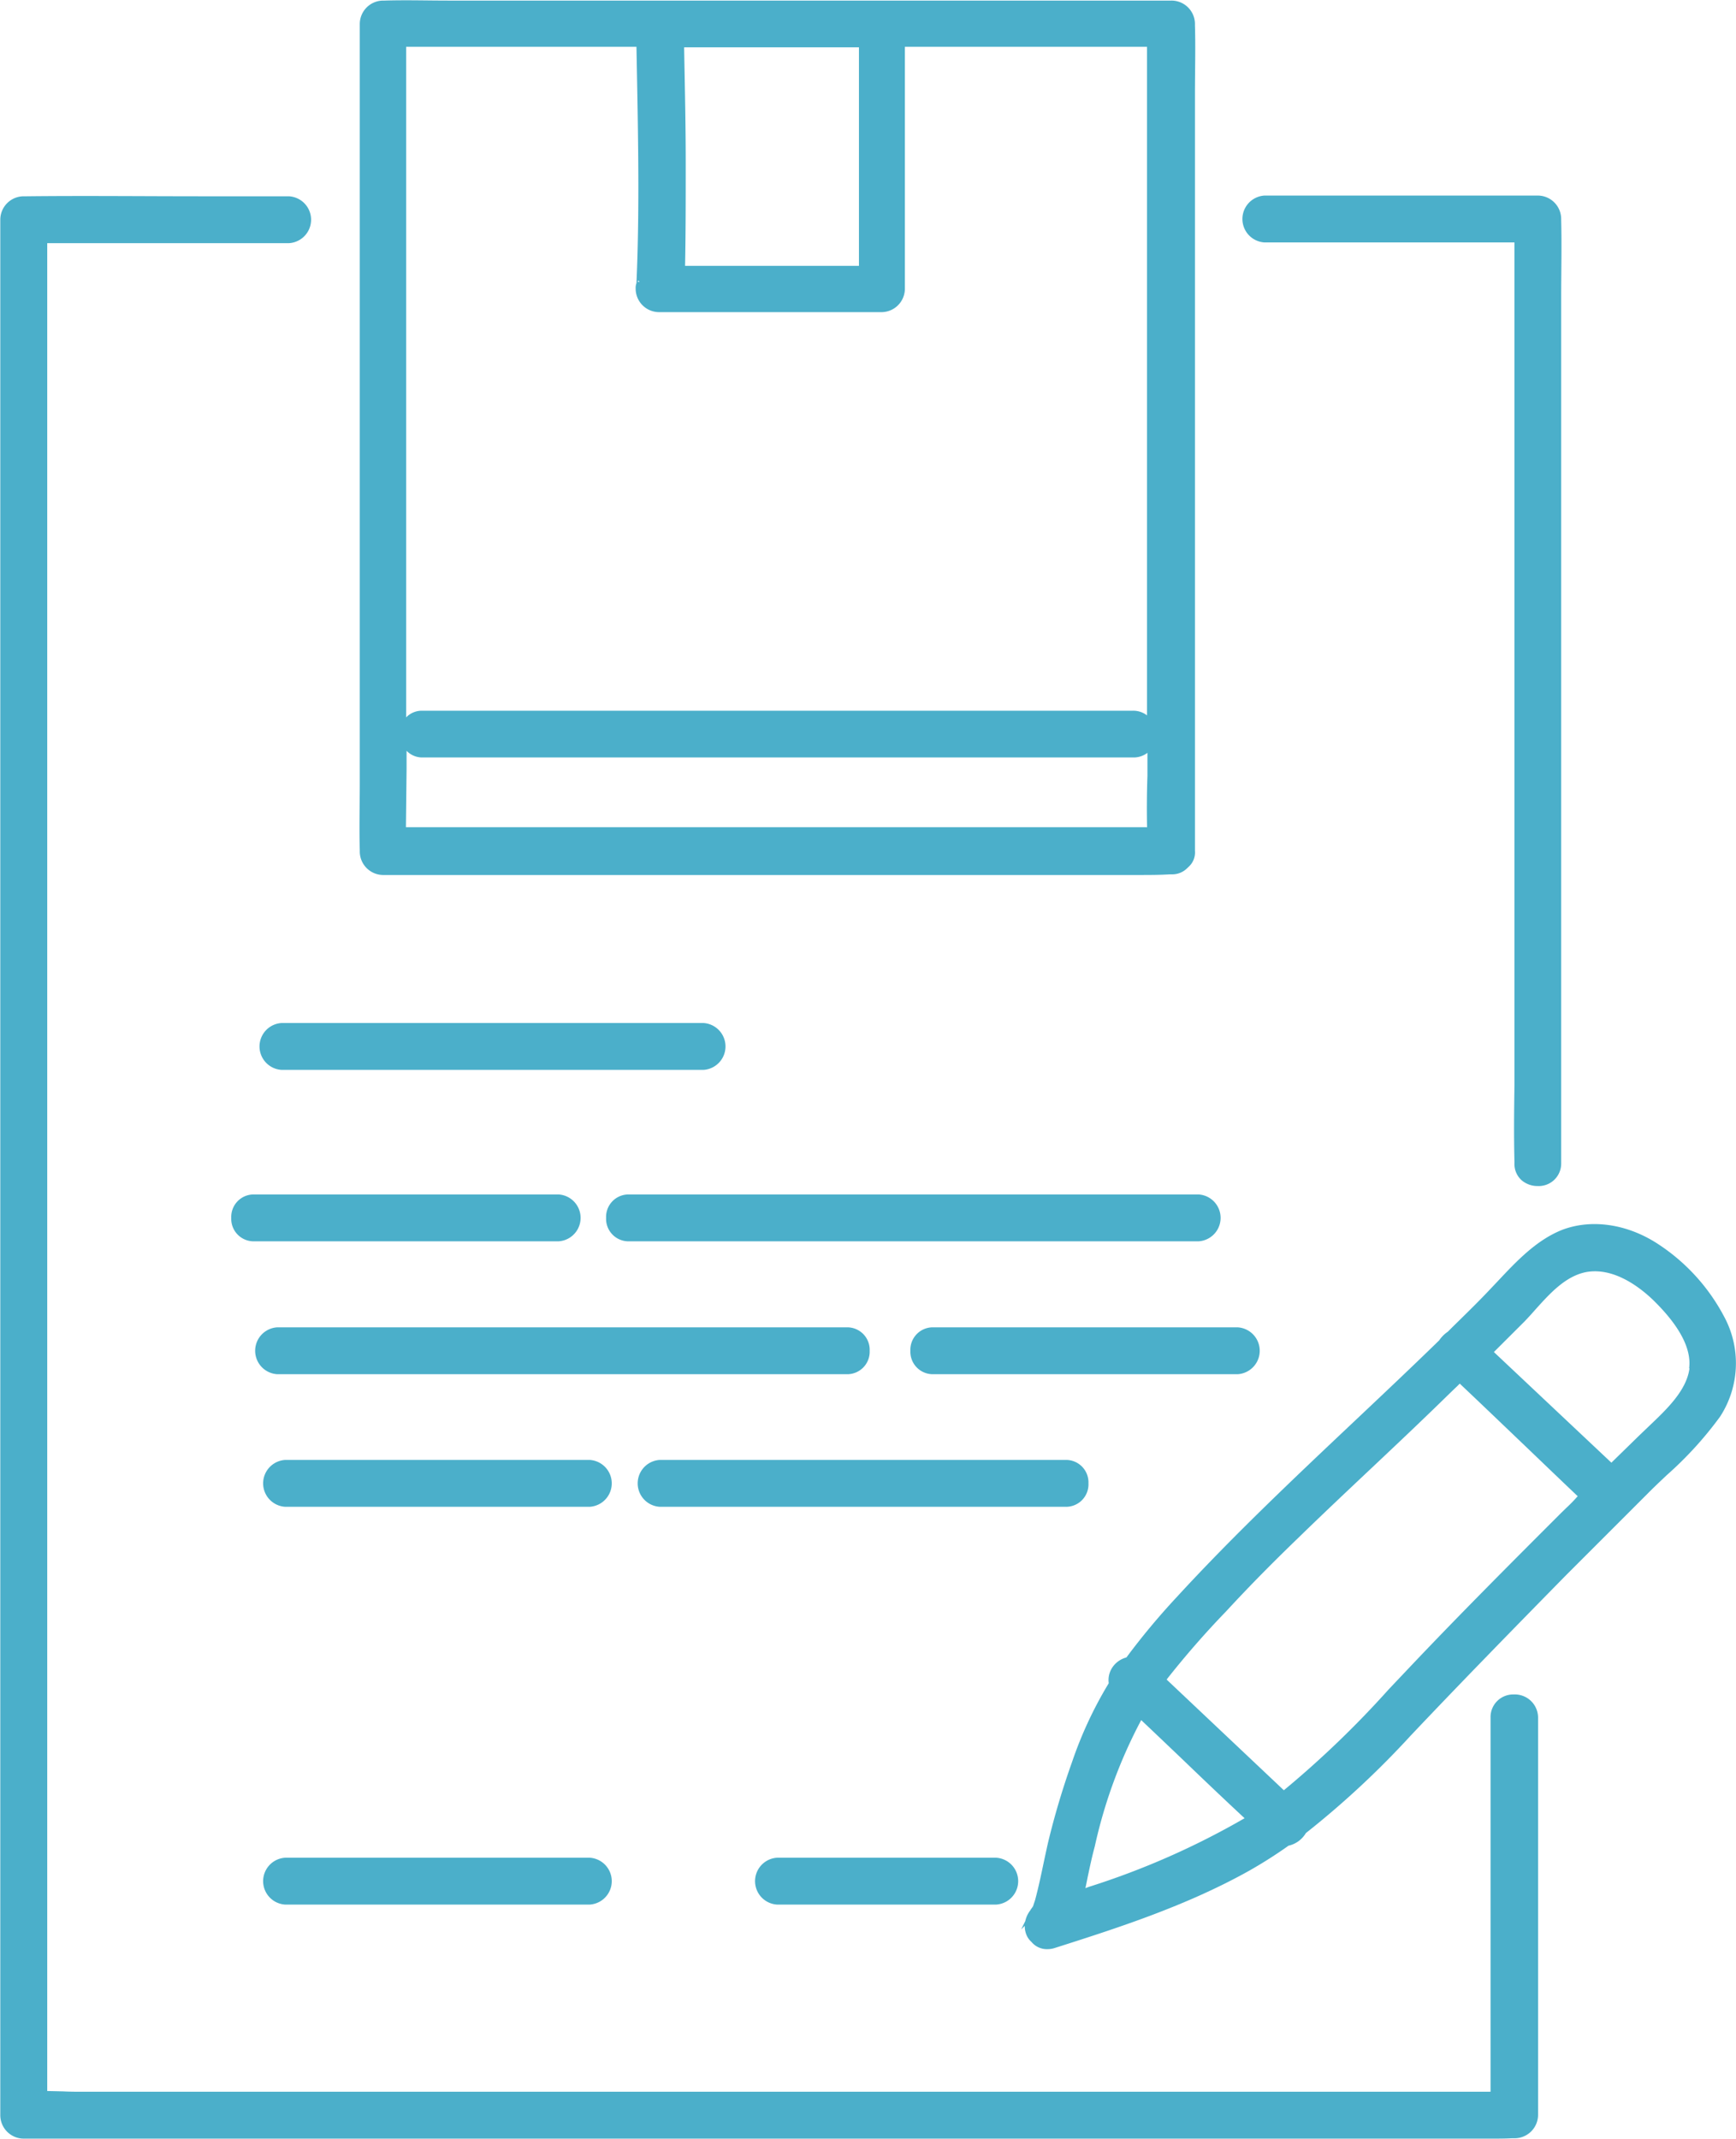 <svg id="Layer_1" data-name="Layer 1" xmlns="http://www.w3.org/2000/svg" viewBox="0 0 239.62 295.21"><path d="M56,122.45a3.24,3.24,0,0,0,3.24,3.23h95.4c1.46,0,2.93,0,4.39,0s2.93,0,4.41,0,2.94,0,4.4-.09h.2a2.92,2.92,0,0,0,2.18-.86l.2-.19a2.66,2.66,0,0,0,.86-2.18V22.34c0-1.52,0-3.06,0-4.6,0-3.07.09-6.23,0-9.29v-.2A3.24,3.24,0,0,0,168,5H72.62c-1.46,0-2.93,0-4.39,0-2.89,0-5.88-.09-8.81,0h-.2A3.24,3.24,0,0,0,56,8.25V108.34c0,1.53,0,3.07,0,4.61,0,3.07-.09,6.23,0,9.3Zm44.79-111h24.11V41.61h-24c.09-4.53.09-9.17.09-13.66C101,22.42,100.87,17.1,100.77,11.48ZM94.19,44a1.83,1.83,0,0,0-.11.73A3.24,3.24,0,0,0,97.32,48H128a3.24,3.24,0,0,0,3.24-3.23V11.38h33.42v92.27a3.11,3.11,0,0,0-2-.64h-98a3,3,0,0,0-2.26.92V11.38H94.19l.06,3.19C94.43,24.23,94.62,34.21,94.19,44Zm.43-.18h-.24a.34.34,0,0,1,.06-.18Zm70,75.27H62.37l.09-8.06v-2.49a3,3,0,0,0,2.26.92h98a3.13,3.13,0,0,0,2-.64c0,1.06,0,2.12,0,3.18C164.64,114.32,164.62,116.69,164.67,119.11Z" transform="translate(-6.34 -4.92)" style="fill:#4bafca"/><path d="M215.28,238.78a3.12,3.12,0,0,0-3.2,3.17v51.66H17.92c-1,0-1.92,0-2.86-.05l-2.2-.05V45.84c0-.86,0-1.73,0-2.6,0-1.57,0-3.18,0-4.76H46.22a3.24,3.24,0,0,0,0-6.47c-4,0-8.07,0-12.1,0-7.92,0-16.11-.09-24.1,0h-.4a3.24,3.24,0,0,0-3.24,3.24v251c0,1.13,0,2.26,0,3.39,0,2.23,0,4.54,0,6.81v.39a3.24,3.24,0,0,0,3.24,3.24H207c.9,0,1.79,0,2.68,0l2.64,0c.89,0,1.79,0,2.68-.05h.4a3.24,3.24,0,0,0,3.24-3.24V241.93A3.21,3.21,0,0,0,215.28,238.78Z" transform="translate(-6.34 -4.92)" style="fill:#4bafca"/><path d="M180.92,38.38h34.46V149.45c0,1.76,0,3.52,0,5.27-.05,3.44-.09,7,0,10.53v.2a3,3,0,0,0,1,2.37,3.36,3.36,0,0,0,2.21.79,3.1,3.1,0,0,0,3.24-3.16V51.15c0-1.73,0-3.46,0-5.2,0-3.48.09-7.07,0-10.61v-.19a3.24,3.24,0,0,0-3.24-3.24h-37.7a3.24,3.24,0,0,0,0,6.47Z" transform="translate(-6.34 -4.92)" style="fill:#4bafca"/><path d="M103.42,152.58a3.24,3.24,0,0,0,0-6.47H45.22a3.24,3.24,0,0,0,0,6.47Z" transform="translate(-6.34 -4.92)" style="fill:#4bafca"/><path d="M90,173a3.1,3.1,0,0,0,3.16,3.24h78.6a3.24,3.24,0,0,0,0-6.47H93.12A3.1,3.1,0,0,0,90,173Z" transform="translate(-6.34 -4.92)" style="fill:#4bafca"/><path d="M126.38,191.35a3.1,3.1,0,0,0-3.16-3.24H44.62a3.24,3.24,0,0,0,0,6.47h78.6A3.1,3.1,0,0,0,126.38,191.35Z" transform="translate(-6.34 -4.92)" style="fill:#4bafca"/><path d="M156.58,209.64a3.1,3.1,0,0,0-3.16-3.23h-56a3.24,3.24,0,0,0,0,6.47h56A3.1,3.1,0,0,0,156.58,209.64Z" transform="translate(-6.34 -4.92)" style="fill:#4bafca"/><path d="M132,191.35a3.1,3.1,0,0,0,3.16,3.23h42a3.24,3.24,0,0,0,0-6.47h-42A3.1,3.1,0,0,0,132,191.35Z" transform="translate(-6.34 -4.92)" style="fill:#4bafca"/><path d="M38.26,173a3.1,3.1,0,0,0,3.16,3.24h42a3.24,3.24,0,0,0,0-6.47h-42A3.1,3.1,0,0,0,38.26,173Z" transform="translate(-6.34 -4.92)" style="fill:#4bafca"/><path d="M87.72,206.41h-42a3.24,3.24,0,0,0,0,6.47h42a3.24,3.24,0,0,0,0-6.47Z" transform="translate(-6.34 -4.92)" style="fill:#4bafca"/><path d="M87.72,261.31h-42a3.24,3.24,0,0,0,0,6.47h42a3.24,3.24,0,0,0,0-6.47Z" transform="translate(-6.34 -4.92)" style="fill:#4bafca"/><path d="M113.62,261.31a3.24,3.24,0,0,0,0,6.47h30.2a3.24,3.24,0,0,0,0-6.47Z" transform="translate(-6.34 -4.92)" style="fill:#4bafca"/><path d="M244.3,186.59a27,27,0,0,0-9.29-10.1c-4.17-2.66-9-3.35-13-1.85-3.57,1.4-6.3,4.3-8.94,7.11l-1.45,1.53c-1.19,1.25-2.44,2.48-3.65,3.67-.62.61-1.24,1.21-1.78,1.76a4.4,4.4,0,0,0-1.2,1.2c-3.91,3.81-7.95,7.62-11.85,11.3-8.17,7.71-16.61,15.68-24.32,24.07a98.08,98.08,0,0,0-7,8.39,3.37,3.37,0,0,0-1.9,1.32,3.14,3.14,0,0,0-.54,2.24,55.13,55.13,0,0,0-5.05,10.83A108.75,108.75,0,0,0,151,259.23c-.19.84-.37,1.68-.55,2.52-.38,1.81-.77,3.68-1.24,5.42l-.29.87a.81.81,0,0,0-.18.26l0,0a.67.67,0,0,0-.16.24,3.67,3.67,0,0,0-.72,1.52l-.57,1.15.5-.5a3.1,3.1,0,0,0,.37,1.54,2.72,2.72,0,0,0,.55.68,2.76,2.76,0,0,0,2.22,1,3.28,3.28,0,0,0,1-.16c8.47-2.7,18.07-5.76,26.81-10.65a63.31,63.31,0,0,0,5.46-3.47,3.72,3.72,0,0,0,2.39-1.74A123.35,123.35,0,0,0,201,244.52c6.38-6.75,13.45-14,21.59-22.29l11.1-11.1c.87-.88,1.78-1.74,2.69-2.6a50.55,50.55,0,0,0,7.38-8.09A13.53,13.53,0,0,0,244.3,186.59Zm-66.17,69.27a108,108,0,0,1-21.48,9.47l-.49.18c.1-.47.2-.94.29-1.42.3-1.42.61-2.9,1-4.33a68.39,68.39,0,0,1,6.41-17.44c1.88,1.77,3.75,3.56,5.62,5.34C172.29,250.36,175.2,253.14,178.13,255.86Zm46-44.47c-.49.57-1,1.09-1.59,1.64l-.75.73c-7,7-14.21,14.21-21.11,21.51L198,238.1A135.43,135.43,0,0,1,183.55,252L167.4,236.75l0-.07a122.74,122.74,0,0,1,8.18-9.37c2.77-3,5.84-6.17,10-10.18,3.44-3.35,7-6.7,10.44-9.94s7-6.61,10.46-10l.6-.58c.26-.24.51-.48.75-.73,2.71,2.56,5.39,5.13,8.08,7.7S221.35,208.8,224.08,211.39Zm15.41-17.62h0c-.4,3.05-3.13,5.64-5.54,7.93l-1.41,1.35-3.83,3.74-16.22-15.27,4.22-4.21c.47-.49.94-1,1.42-1.55,2.1-2.34,4.27-4.76,7.18-5.29,3.8-.64,7.35,2.14,9.14,3.85C238.15,187.88,239.84,191.06,239.49,193.77Zm-90.65,74.39,0,0a.43.43,0,0,0,0,.07l0,0A.32.32,0,0,1,148.84,268.16Z" transform="translate(-6.34 -4.92)" style="fill:#4bafca"/></svg>